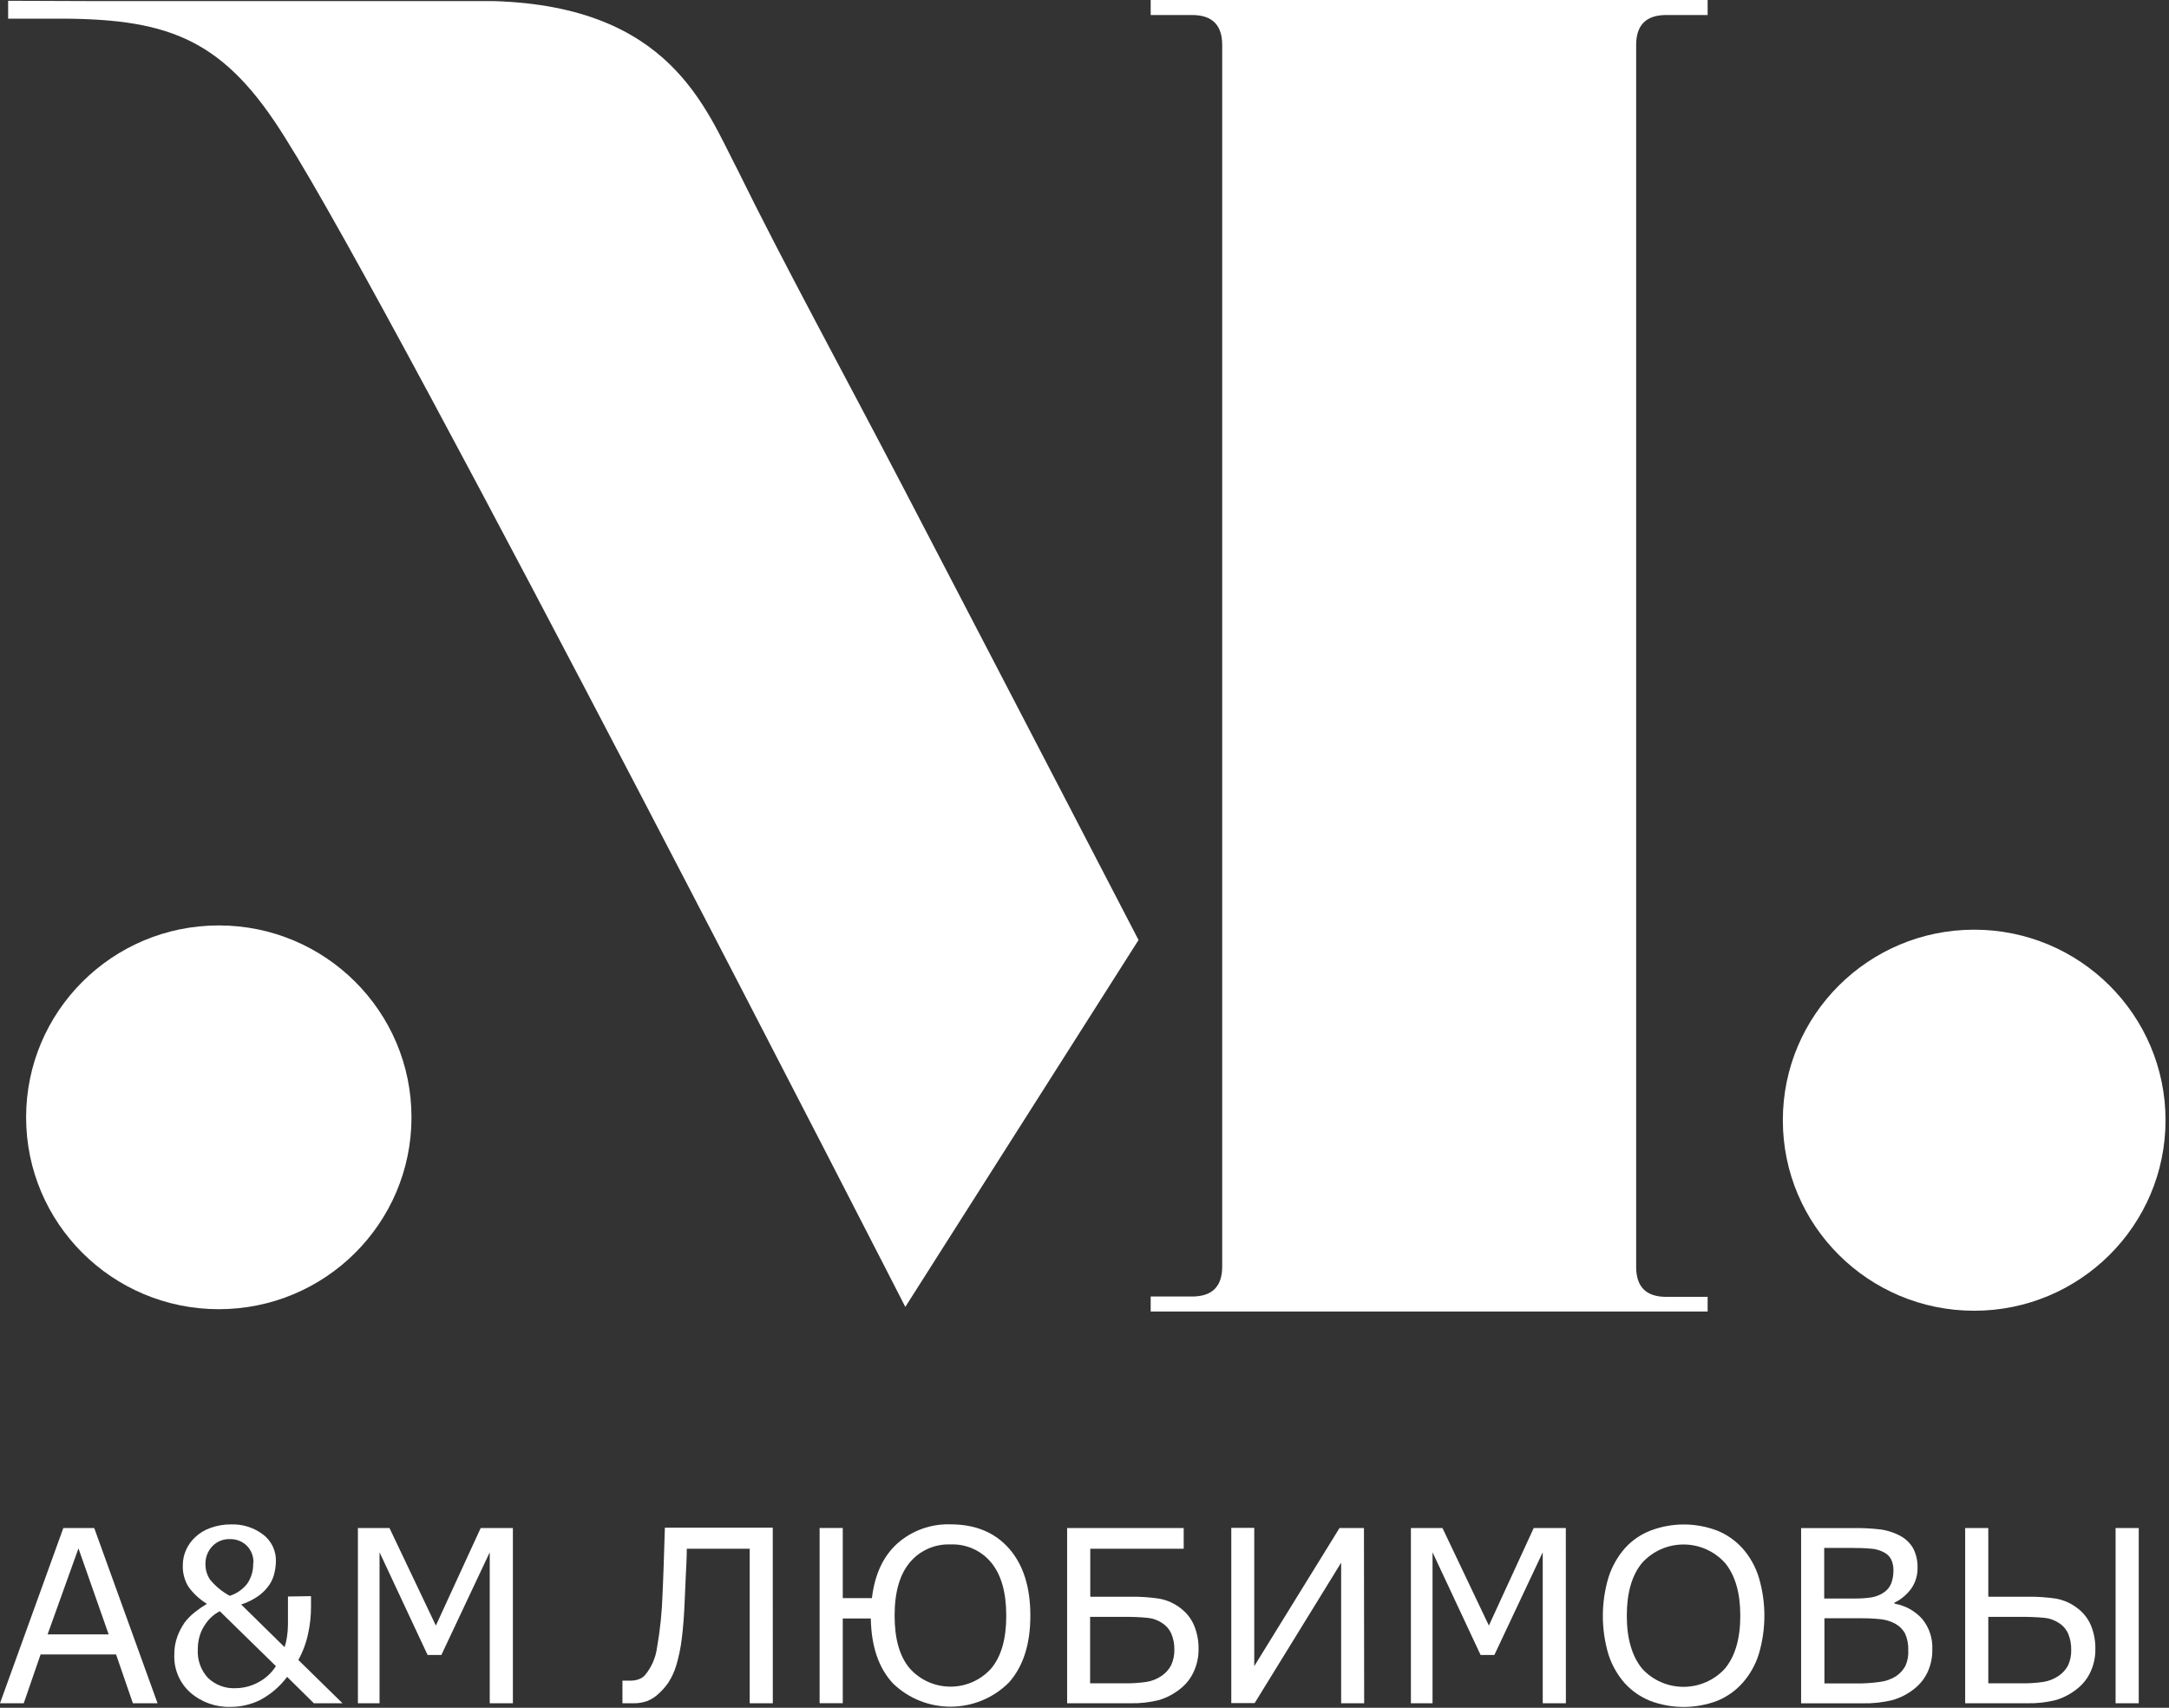 <svg width="80" height="63" viewBox="0 0 80 63" fill="none" xmlns="http://www.w3.org/2000/svg">
<rect x="0" y="0" width="80" height="63" fill="#333333" stroke="none"/>
<path d="M72.814 48.353C76.712 48.353 79.872 45.207 79.872 41.325C79.872 37.443 76.712 34.296 72.814 34.296C68.917 34.296 65.757 37.443 65.757 41.325C65.757 45.207 68.917 48.353 72.814 48.353Z" fill="white"/>
<path d="M8.07 48.296C11.995 48.296 15.177 45.127 15.177 41.218C15.177 37.308 11.995 34.139 8.07 34.139C4.145 34.139 0.963 37.308 0.963 41.218C0.963 45.127 4.145 48.296 8.07 48.296Z" fill="white"/>
<path fill-rule="evenodd" clip-rule="evenodd" d="M33.391 48.212C33.391 48.212 14.745 11.756 10.522 5.091C8.3 1.513 6.336 0.704 2.297 0.688H0.3V0.029L3.607 0.041H18.237C24.721 0.247 26.013 3.98 27.216 6.288C28.87 9.66 31.109 13.757 33.278 17.914C37.712 26.421 41.993 34.677 41.993 34.677L33.391 48.212Z" fill="white"/>
<path fill-rule="evenodd" clip-rule="evenodd" d="M62.983 48.382H42.441V47.828H43.969C44.707 47.828 45.079 47.46 45.079 46.723V1.659C45.079 0.922 44.707 0.554 43.969 0.554H42.441V0H62.983V0.554H61.457C60.715 0.554 60.347 0.922 60.347 1.659V46.735C60.347 47.472 60.715 47.841 61.457 47.841H62.983V48.382Z" fill="white"/>
<path d="M5.811 62.833H4.901L4.281 61.032H1.497L0.876 62.833H0L2.336 56.368H3.475L5.811 62.833ZM4.008 60.293L2.894 57.12L1.755 60.293H4.008Z" fill="white"/>
<path d="M11.471 58.882V59.294C11.47 59.612 11.436 59.93 11.37 60.241C11.299 60.589 11.175 60.925 11.004 61.236L12.633 62.833H11.576L10.59 61.859C10.322 62.219 9.975 62.514 9.577 62.722C9.245 62.882 8.881 62.966 8.513 62.967C7.967 62.986 7.434 62.798 7.022 62.44C6.628 62.09 6.41 61.583 6.429 61.056C6.423 60.822 6.462 60.588 6.543 60.367C6.609 60.188 6.697 60.019 6.805 59.862C6.912 59.719 7.038 59.59 7.179 59.479C7.323 59.364 7.474 59.259 7.632 59.164C7.364 59.002 7.132 58.788 6.95 58.534C6.803 58.294 6.731 58.016 6.743 57.736C6.743 57.546 6.782 57.358 6.859 57.184C6.939 57.002 7.056 56.839 7.202 56.704C7.363 56.553 7.555 56.437 7.764 56.364C8.009 56.276 8.268 56.232 8.529 56.235C8.957 56.221 9.377 56.356 9.716 56.618C10.012 56.849 10.182 57.205 10.177 57.579C10.175 57.725 10.158 57.87 10.125 58.011C10.093 58.165 10.033 58.312 9.947 58.444C9.842 58.603 9.71 58.742 9.557 58.856C9.356 59.002 9.132 59.115 8.895 59.189L10.495 60.762C10.538 60.638 10.568 60.509 10.586 60.379C10.607 60.235 10.618 60.09 10.621 59.945C10.621 59.784 10.621 59.603 10.621 59.403C10.621 59.203 10.621 59.035 10.621 58.895L11.471 58.882ZM10.175 61.462L8.107 59.438C7.893 59.548 7.711 59.711 7.578 59.912C7.488 60.037 7.418 60.176 7.372 60.324C7.318 60.498 7.292 60.679 7.295 60.861C7.276 61.239 7.408 61.609 7.663 61.89C7.941 62.161 8.321 62.301 8.709 62.277C8.987 62.272 9.26 62.202 9.505 62.072C9.778 61.933 10.01 61.724 10.175 61.466V61.462ZM9.348 57.659C9.358 57.418 9.267 57.184 9.096 57.013C8.929 56.855 8.705 56.77 8.475 56.778C8.231 56.77 7.996 56.867 7.828 57.044C7.662 57.221 7.572 57.456 7.578 57.699C7.575 57.904 7.635 58.105 7.75 58.275C7.951 58.518 8.197 58.72 8.475 58.87C8.729 58.788 8.952 58.634 9.116 58.425C9.271 58.202 9.348 57.935 9.337 57.663L9.348 57.659Z" fill="white"/>
<path fill-rule="evenodd" clip-rule="evenodd" d="M18.917 62.833H18.063V57.264L16.279 61.052H15.771L13.999 57.264V62.833H13.201V56.368H14.365L16.076 59.967L17.73 56.368H18.917V62.833Z" fill="white"/>
<path fill-rule="evenodd" clip-rule="evenodd" d="M28.504 62.833H27.651V57.132H25.331C25.331 57.46 25.311 57.781 25.296 58.094C25.282 58.407 25.267 58.689 25.259 58.934C25.236 59.551 25.197 60.062 25.145 60.462C25.105 60.795 25.036 61.125 24.939 61.448C24.873 61.665 24.777 61.873 24.655 62.065C24.551 62.216 24.431 62.354 24.296 62.477C24.173 62.595 24.028 62.688 23.87 62.751C23.706 62.809 23.533 62.837 23.359 62.833H23.14H22.958V61.999H23.018H23.128H23.256C23.356 62 23.455 61.984 23.549 61.952C23.638 61.922 23.718 61.871 23.783 61.804C24.025 61.514 24.181 61.163 24.232 60.789C24.349 60.123 24.418 59.451 24.438 58.775C24.451 58.491 24.467 58.114 24.482 57.645C24.496 57.176 24.513 56.747 24.523 56.356H28.502L28.504 62.833Z" fill="white"/>
<path d="M32.118 59.706H31.084V62.831H30.23V56.367H31.084V58.954H32.159C32.263 58.083 32.574 57.412 33.094 56.941C33.633 56.462 34.337 56.209 35.059 56.233C35.977 56.233 36.697 56.531 37.22 57.128C37.742 57.725 38.003 58.549 38.003 59.599C38.003 60.654 37.739 61.478 37.211 62.069C36.037 63.241 34.136 63.257 32.941 62.106C32.411 61.542 32.137 60.742 32.118 59.706ZM37.114 59.601C37.114 58.744 36.93 58.093 36.56 57.645C36.194 57.199 35.639 56.951 35.062 56.974C34.481 56.95 33.923 57.197 33.553 57.643C33.182 58.089 32.996 58.742 32.996 59.601C32.996 60.46 33.182 61.109 33.555 61.548C33.936 61.976 34.483 62.22 35.057 62.22C35.632 62.22 36.179 61.976 36.56 61.548C36.931 61.102 37.116 60.454 37.114 59.603V59.601Z" fill="white"/>
<path d="M44.207 60.832C44.21 61.126 44.147 61.416 44.023 61.682C43.911 61.924 43.743 62.135 43.533 62.3C43.303 62.485 43.04 62.625 42.758 62.712C42.409 62.801 42.049 62.842 41.689 62.833H39.359V56.368H43.659V57.132H40.213V58.903H41.714C42.072 58.898 42.429 58.923 42.782 58.979C43.069 59.035 43.337 59.16 43.564 59.342C43.778 59.507 43.944 59.726 44.048 59.976C44.157 60.248 44.211 60.539 44.207 60.832ZM43.314 60.849C43.318 60.652 43.281 60.458 43.206 60.276C43.136 60.113 43.019 59.974 42.869 59.877C42.706 59.767 42.517 59.7 42.322 59.681C42.031 59.654 41.739 59.643 41.447 59.646H40.207V62.098H41.418C41.713 62.104 42.009 62.086 42.301 62.043C42.495 62.01 42.68 61.935 42.842 61.824C42.991 61.724 43.113 61.588 43.196 61.429C43.279 61.247 43.319 61.048 43.314 60.849Z" fill="white"/>
<path fill-rule="evenodd" clip-rule="evenodd" d="M50.315 62.833H49.466V57.647L46.276 62.827H45.414V56.362H46.261V61.464L49.406 56.368H50.307L50.315 62.833Z" fill="white"/>
<path fill-rule="evenodd" clip-rule="evenodd" d="M57.755 62.833H56.901V57.264L55.117 61.052H54.609L52.837 57.264V62.833H52.039V56.368H53.203L54.915 59.967L56.569 56.368H57.753L57.755 62.833Z" fill="white"/>
<path d="M64.265 57.112C64.538 57.42 64.743 57.782 64.866 58.174C65.147 59.107 65.147 60.101 64.866 61.034C64.743 61.422 64.539 61.78 64.269 62.086C64.011 62.374 63.691 62.599 63.332 62.745C62.538 63.044 61.661 63.044 60.866 62.745C60.506 62.601 60.183 62.377 59.923 62.09C59.654 61.783 59.45 61.424 59.326 61.036C59.049 60.108 59.049 59.119 59.326 58.191C59.452 57.795 59.657 57.429 59.93 57.116C60.188 56.828 60.511 56.605 60.872 56.465C61.666 56.162 62.545 56.162 63.339 56.465C63.692 56.609 64.008 56.83 64.265 57.112ZM64.188 59.603C64.188 58.763 64.001 58.116 63.628 57.661C63.238 57.225 62.68 56.976 62.094 56.976C61.508 56.976 60.95 57.225 60.56 57.661C60.188 58.116 60.002 58.763 60.002 59.603C60.002 60.443 60.191 61.095 60.569 61.559C60.96 61.985 61.513 62.227 62.093 62.227C62.673 62.227 63.226 61.985 63.617 61.559C63.998 61.102 64.188 60.45 64.188 59.603Z" fill="white"/>
<path d="M71.27 60.844C71.276 61.138 71.215 61.429 71.091 61.695C70.977 61.932 70.81 62.14 70.603 62.302C70.367 62.491 70.097 62.63 69.807 62.714C69.447 62.803 69.076 62.844 68.705 62.835H66.431V56.371H68.333C68.684 56.364 69.036 56.382 69.385 56.424C69.618 56.459 69.844 56.532 70.053 56.64C70.268 56.745 70.447 56.913 70.565 57.12C70.676 57.337 70.731 57.578 70.725 57.822C70.733 58.101 70.652 58.375 70.493 58.604C70.332 58.825 70.119 59.003 69.873 59.123V59.158C70.273 59.226 70.638 59.429 70.906 59.733C71.159 60.047 71.288 60.442 71.27 60.844ZM69.836 57.931C69.84 57.795 69.813 57.66 69.757 57.536C69.703 57.426 69.615 57.335 69.507 57.276C69.356 57.193 69.188 57.143 69.015 57.13C68.823 57.112 68.585 57.103 68.3 57.103H67.283V58.969H68.387C68.6 58.972 68.814 58.958 69.025 58.928C69.182 58.901 69.331 58.843 69.464 58.757C69.593 58.678 69.694 58.559 69.751 58.419C69.811 58.264 69.839 58.098 69.836 57.931ZM70.383 60.879C70.392 60.667 70.352 60.456 70.266 60.262C70.172 60.092 70.028 59.956 69.852 59.873C69.695 59.795 69.525 59.747 69.35 59.731C69.112 59.706 68.872 59.695 68.633 59.698H67.291V62.102H68.42C68.727 62.107 69.035 62.088 69.34 62.045C69.547 62.02 69.747 61.95 69.925 61.839C70.073 61.742 70.194 61.609 70.278 61.454C70.359 61.273 70.395 61.077 70.383 60.879Z" fill="white"/>
<path d="M77.284 60.832C77.288 61.126 77.226 61.416 77.102 61.682C76.99 61.924 76.822 62.135 76.612 62.3C76.382 62.485 76.119 62.625 75.837 62.712C75.487 62.801 75.127 62.842 74.766 62.833H72.482V56.368H73.335V58.903H74.793C75.151 58.898 75.508 58.923 75.862 58.979C76.147 59.035 76.415 59.16 76.643 59.342C76.857 59.507 77.024 59.726 77.127 59.976C77.235 60.248 77.289 60.539 77.284 60.832ZM76.393 60.849C76.396 60.653 76.359 60.458 76.285 60.276C76.215 60.113 76.098 59.974 75.948 59.877C75.785 59.768 75.597 59.7 75.4 59.681C75.11 59.654 74.818 59.643 74.526 59.646H73.335V62.098H74.503C74.799 62.104 75.094 62.086 75.386 62.043C75.58 62.009 75.764 61.935 75.926 61.824C76.076 61.724 76.198 61.589 76.281 61.429C76.362 61.246 76.4 61.048 76.393 60.849ZM78.884 62.833H78.03V56.368H78.884V62.833Z" fill="white"/>
</svg>
